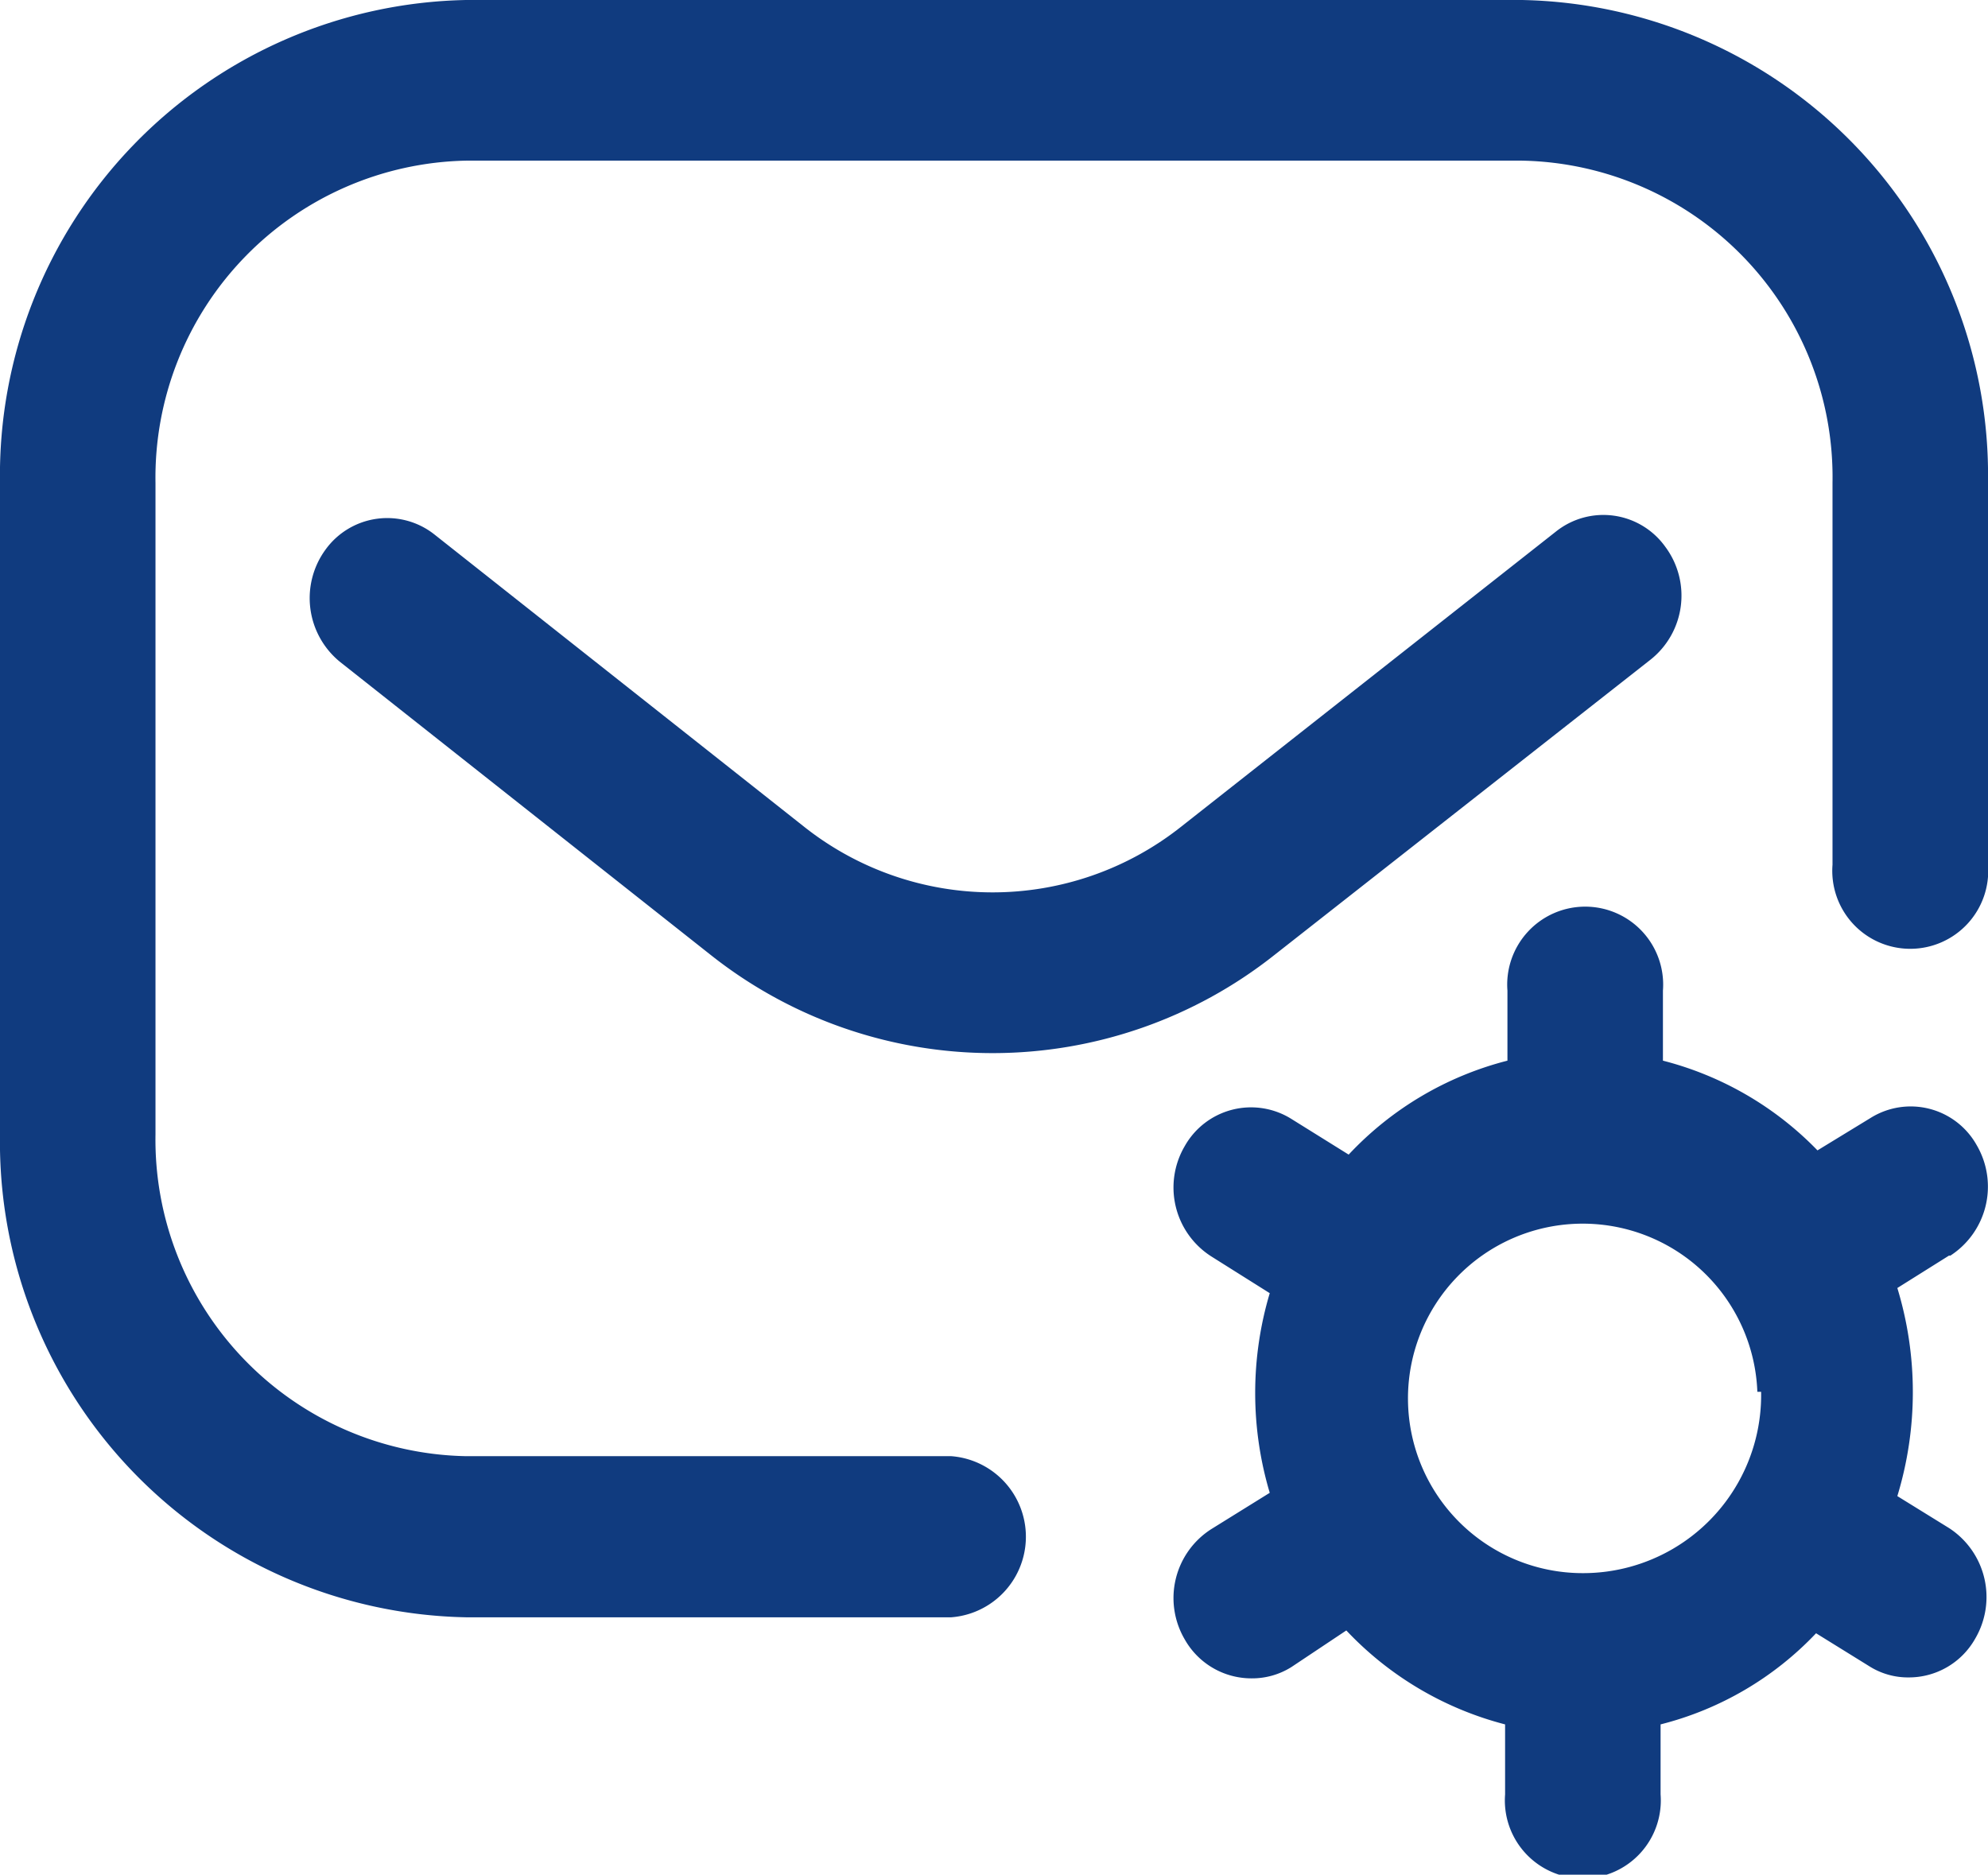 <svg id="Layer_1" data-name="Layer 1" xmlns="http://www.w3.org/2000/svg" viewBox="0 0 42.32 39.91">
    <defs>
        <style>.cls-1{fill:#103b7f;}</style>
    </defs>
    <path class="cls-1"
          d="M980.83,530.79v8.13a1.66,1.66,0,1,1-3.31,0v-8.13a6.74,6.74,0,0,0-6.61-6.86H948.43a6.75,6.75,0,0,0-6.61,6.86v13.87a6.74,6.74,0,0,0,6.61,6.85h10.33a1.72,1.72,0,0,1,0,3.43H948.43a10.12,10.12,0,0,1-9.92-10.28V530.79a10.12,10.12,0,0,1,9.92-10.28h22.48a10.12,10.12,0,0,1,9.92,10.28Zm-7.18,3.76a1.74,1.74,0,0,0,.31-2.4,1.62,1.62,0,0,0-2.32-.33l-8,6.3a6.46,6.46,0,0,1-8,0l-7.88-6.23a1.62,1.62,0,0,0-2.32.32,1.75,1.75,0,0,0,.32,2.4l7.88,6.23a9.66,9.66,0,0,0,12,0ZM980,547.24l-1.1.69a7.6,7.6,0,0,1,0,4.43l1.1.68a1.75,1.75,0,0,1,.56,2.35,1.62,1.62,0,0,1-1.42.83,1.54,1.54,0,0,1-.84-.24l-1.13-.7a6.88,6.88,0,0,1-3.31,1.94v1.49a1.66,1.66,0,1,1-3.31,0v-1.49a7.08,7.08,0,0,1-3.38-2L966,556a1.57,1.57,0,0,1-.85.24,1.63,1.63,0,0,1-1.42-.83,1.74,1.74,0,0,1,.57-2.35l1.24-.77a7.44,7.44,0,0,1,0-4.25l-1.24-.78a1.74,1.74,0,0,1-.57-2.35,1.62,1.62,0,0,1,2.27-.58l1.22.76a7,7,0,0,1,3.38-2v-1.49a1.66,1.66,0,1,1,3.31,0v1.49A7,7,0,0,1,977.2,545l1.13-.69a1.61,1.61,0,0,1,2.26.58,1.75,1.75,0,0,1-.56,2.35Zm-4.08,2.9a3.72,3.72,0,1,0-3.72,3.86A3.79,3.79,0,0,0,976,550.14Z"
          transform="translate(-938.51 -520.51)"/>
</svg>